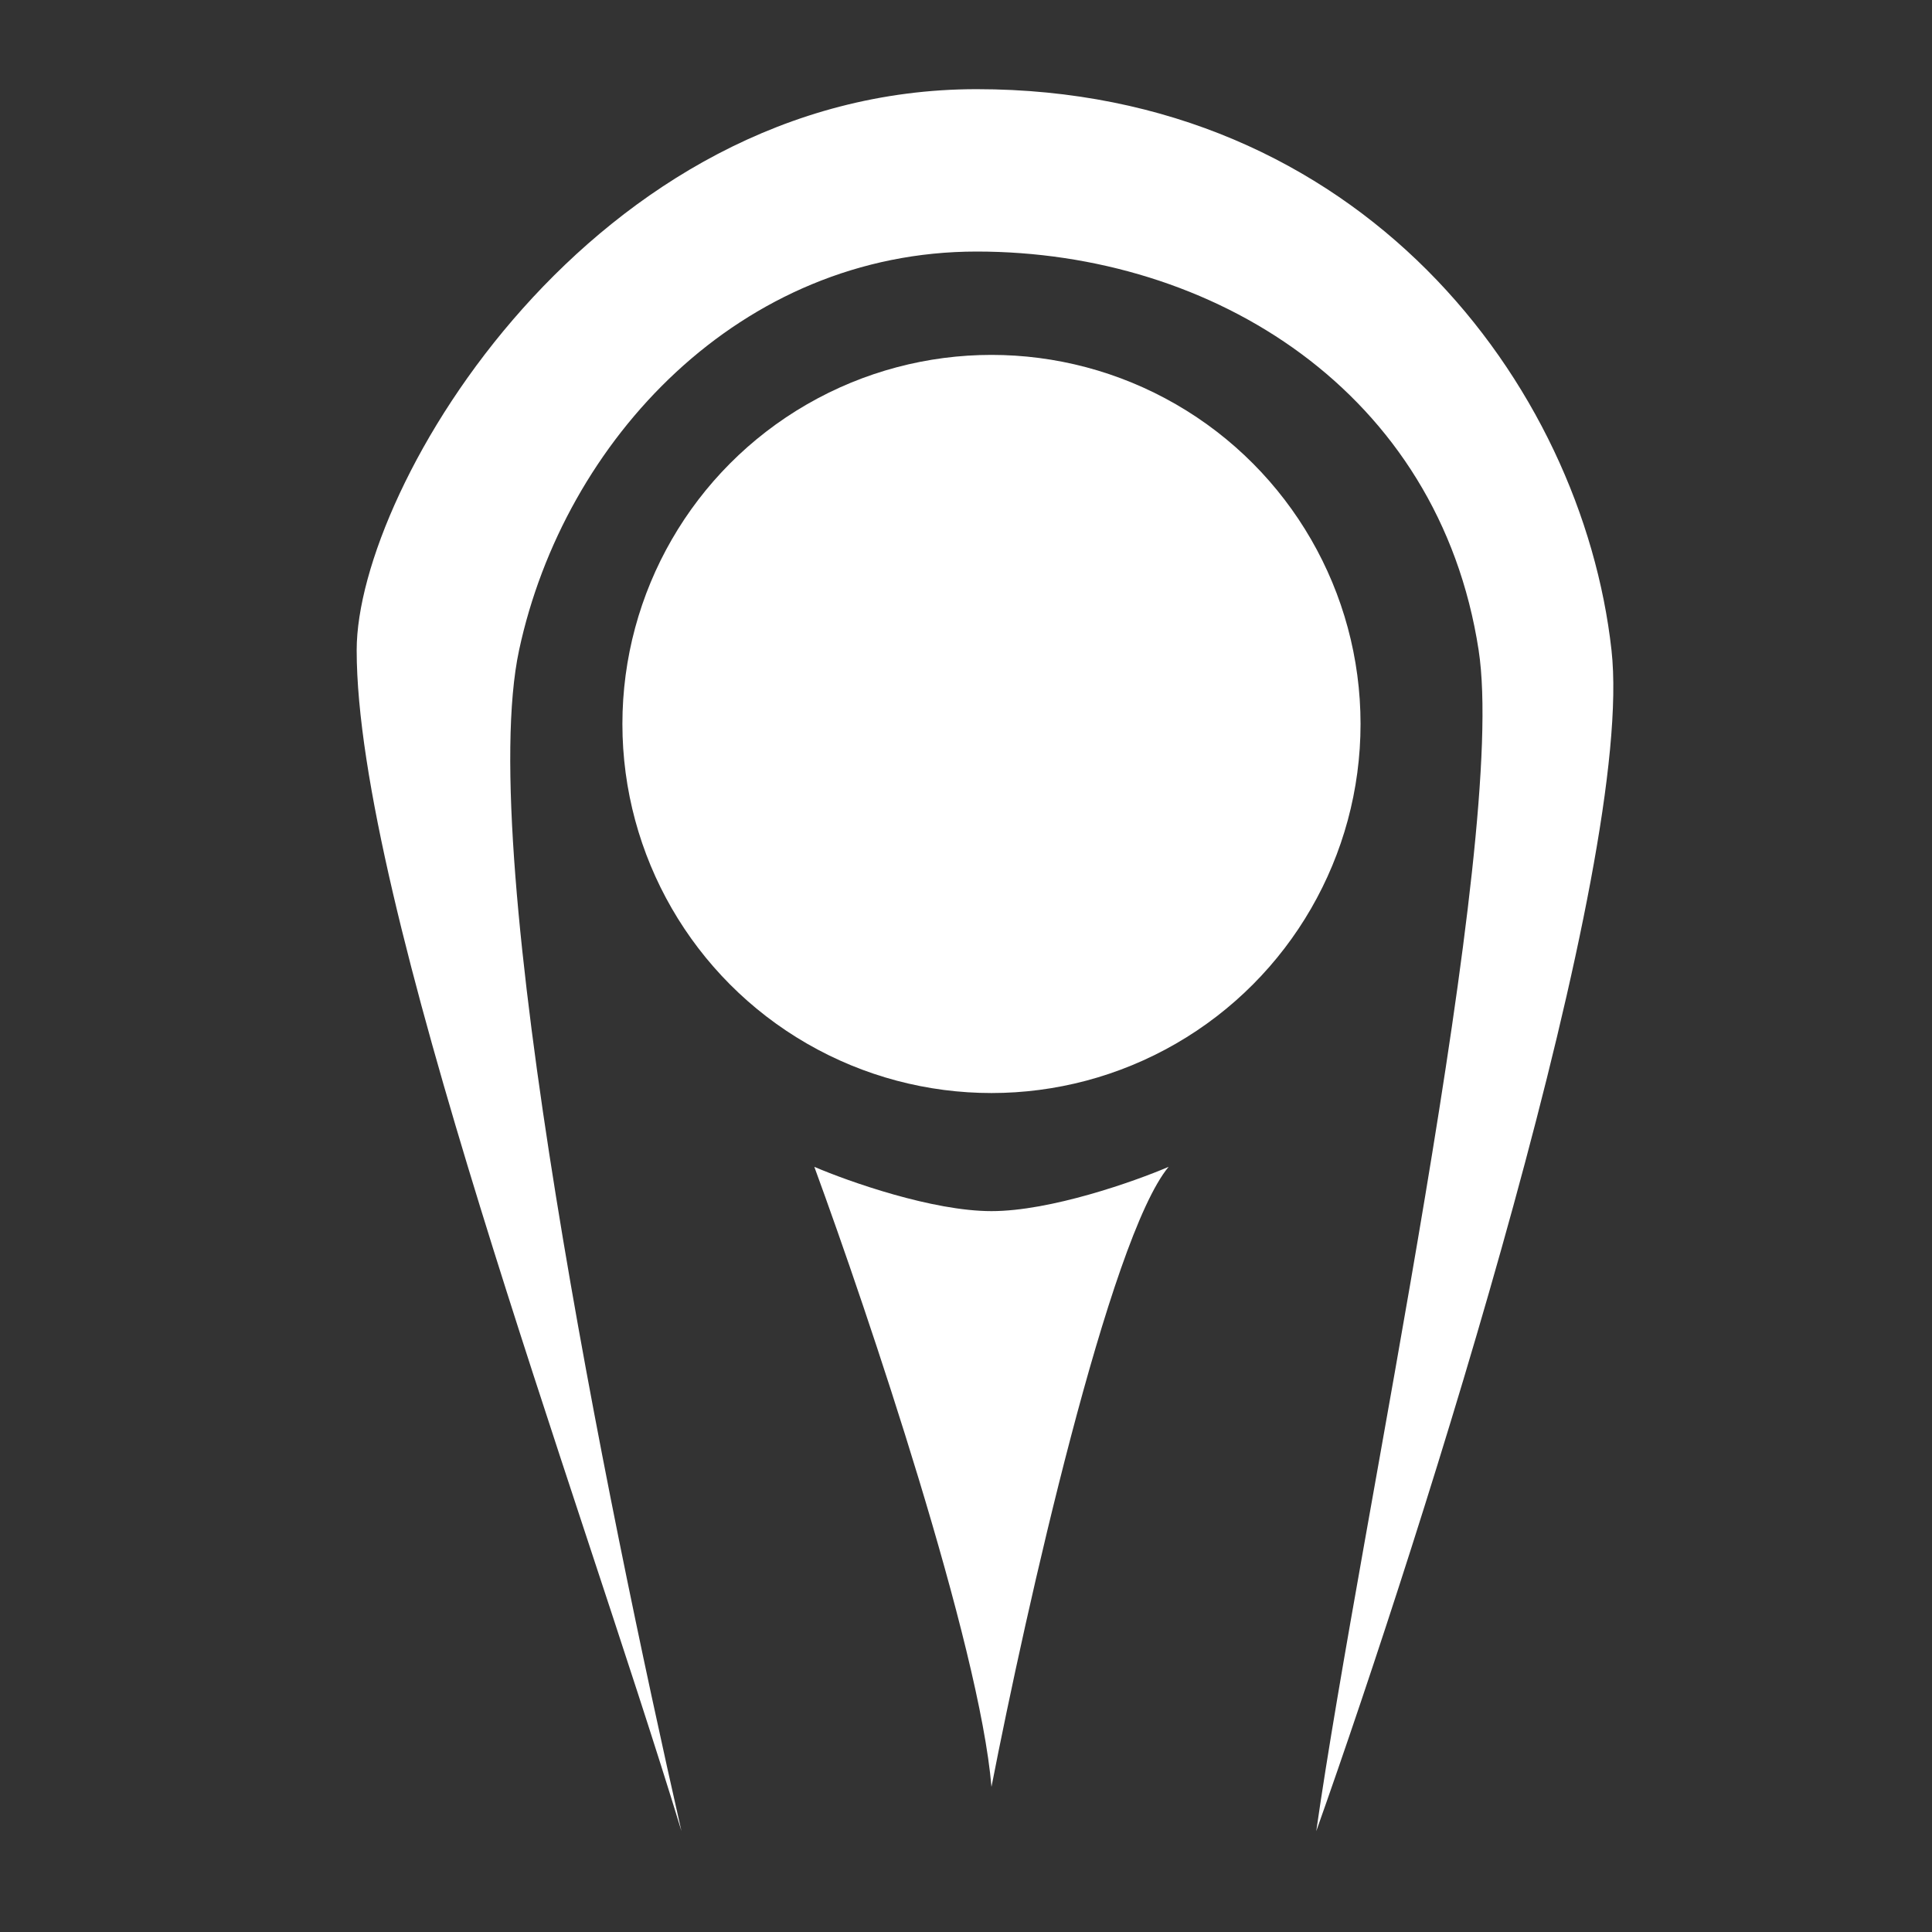 <svg width="65" height="65" viewBox="0 0 65 65" fill="none" xmlns="http://www.w3.org/2000/svg">
<rect x="0" y="0" width="65" height="65" fill="#333333" stroke="none"/>
<path d="M33.357 60.117C32.96 55.349 29.218 44.223 27.397 39.257C28.556 39.753 31.371 40.747 33.357 40.747C35.344 40.747 38.158 39.753 39.317 39.257C37.331 41.641 34.516 54.157 33.357 60.117Z" fill="white"/>
<path d="M17.464 21.873C15.973 28.827 20.444 50.68 22.927 61.607C19.45 50.183 11.999 30.317 12 21.873C12 16.387 19.947 3 32.86 3C45.774 3 53.223 12.933 54.217 21.873C55.011 29.025 47.926 51.342 44.284 61.607C45.774 51.177 50.74 28.33 49.747 21.873C48.409 13.175 40.807 8.463 32.86 8.463C24.914 8.463 18.98 14.802 17.464 21.873Z" fill="white"/>
<circle cx="33.357" cy="24.357" r="12.417" fill="white"/>
</svg>
